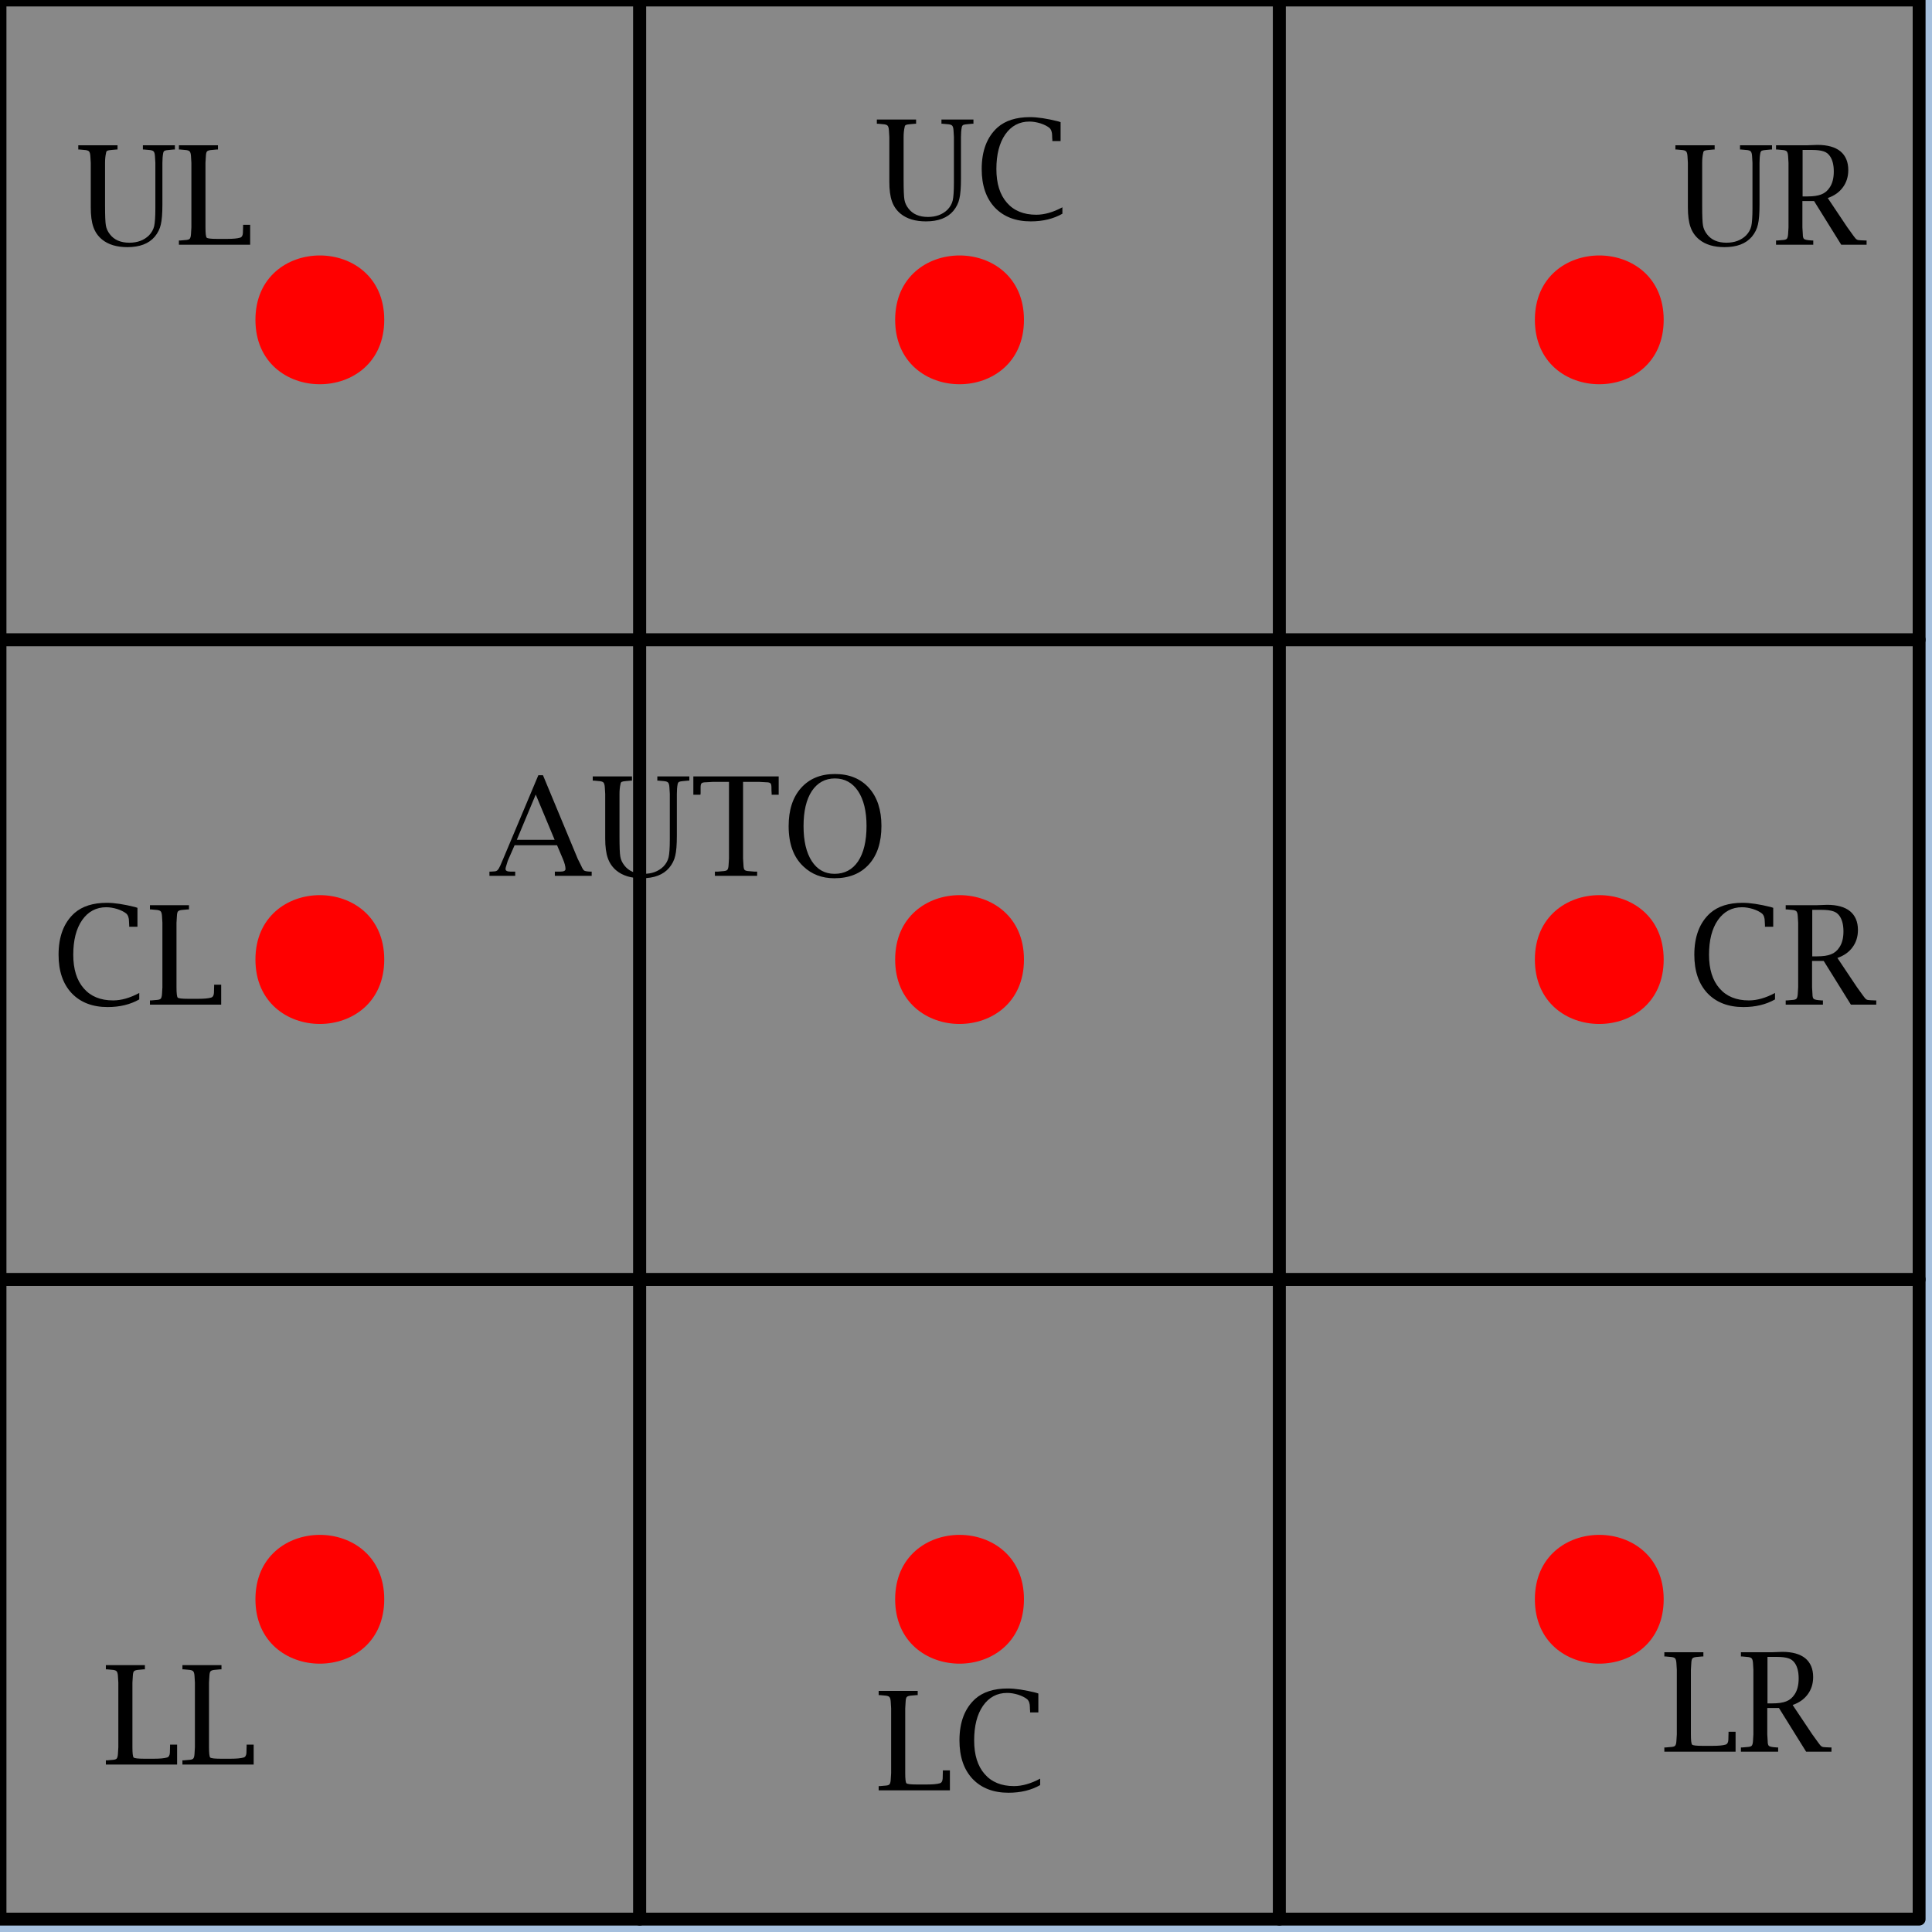 <?xml version="1.0" encoding="UTF-8"?>
<svg xmlns="http://www.w3.org/2000/svg" xmlns:xlink="http://www.w3.org/1999/xlink" width="150pt" height="150pt" viewBox="0 0 150 150" version="1.1">
<g id="surface2">
<rect x="0" y="0" width="150" height="150" style="fill:rgb(64.706%,74.902%,86.667%);fill-opacity:1;stroke:none;"/>
<path style=" stroke:none;fill-rule:evenodd;fill:rgb(53.333%,53.333%,53.333%);fill-opacity:1;" d="M 0 149 L 49.668 149 L 49.668 99.332 L 0 99.332 Z M 0 149 "/>
<path style="fill:none;stroke-width:1;stroke-linecap:round;stroke-linejoin:round;stroke:rgb(0%,0%,0%);stroke-opacity:1;stroke-miterlimit:10;" d="M 0 149 L 49.668 149 L 49.668 99.332 L 0 99.332 L 0 149 "/>
<path style=" stroke:none;fill-rule:evenodd;fill:rgb(53.333%,53.333%,53.333%);fill-opacity:1;" d="M 49.668 149 L 99.332 149 L 99.332 99.332 L 49.668 99.332 Z M 49.668 149 "/>
<path style="fill:none;stroke-width:1;stroke-linecap:round;stroke-linejoin:round;stroke:rgb(0%,0%,0%);stroke-opacity:1;stroke-miterlimit:10;" d="M 49.668 149 L 99.332 149 L 99.332 99.332 L 49.668 99.332 L 49.668 149 "/>
<path style=" stroke:none;fill-rule:evenodd;fill:rgb(53.333%,53.333%,53.333%);fill-opacity:1;" d="M 99.332 149 L 149 149 L 149 99.332 L 99.332 99.332 Z M 99.332 149 "/>
<path style="fill:none;stroke-width:1;stroke-linecap:round;stroke-linejoin:round;stroke:rgb(0%,0%,0%);stroke-opacity:1;stroke-miterlimit:10;" d="M 99.332 149 L 149 149 L 149 99.332 L 99.332 99.332 L 99.332 149 "/>
<path style=" stroke:none;fill-rule:evenodd;fill:rgb(53.333%,53.333%,53.333%);fill-opacity:1;" d="M 0 99.332 L 49.668 99.332 L 49.668 49.668 L 0 49.668 Z M 0 99.332 "/>
<path style="fill:none;stroke-width:1;stroke-linecap:round;stroke-linejoin:round;stroke:rgb(0%,0%,0%);stroke-opacity:1;stroke-miterlimit:10;" d="M 0 99.332 L 49.668 99.332 L 49.668 49.668 L 0 49.668 L 0 99.332 "/>
<path style=" stroke:none;fill-rule:evenodd;fill:rgb(53.333%,53.333%,53.333%);fill-opacity:1;" d="M 49.668 99.332 L 99.332 99.332 L 99.332 49.668 L 49.668 49.668 Z M 49.668 99.332 "/>
<path style="fill:none;stroke-width:1;stroke-linecap:round;stroke-linejoin:round;stroke:rgb(0%,0%,0%);stroke-opacity:1;stroke-miterlimit:10;" d="M 49.668 99.332 L 99.332 99.332 L 99.332 49.668 L 49.668 49.668 L 49.668 99.332 "/>
<path style=" stroke:none;fill-rule:evenodd;fill:rgb(53.333%,53.333%,53.333%);fill-opacity:1;" d="M 99.332 99.332 L 149 99.332 L 149 49.668 L 99.332 49.668 Z M 99.332 99.332 "/>
<path style="fill:none;stroke-width:1;stroke-linecap:round;stroke-linejoin:round;stroke:rgb(0%,0%,0%);stroke-opacity:1;stroke-miterlimit:10;" d="M 99.332 99.332 L 149 99.332 L 149 49.668 L 99.332 49.668 L 99.332 99.332 "/>
<path style=" stroke:none;fill-rule:evenodd;fill:rgb(53.333%,53.333%,53.333%);fill-opacity:1;" d="M 0 49.668 L 49.668 49.668 L 49.668 0 L 0 0 Z M 0 49.668 "/>
<path style="fill:none;stroke-width:1;stroke-linecap:round;stroke-linejoin:round;stroke:rgb(0%,0%,0%);stroke-opacity:1;stroke-miterlimit:10;" d="M 0 49.668 L 49.668 49.668 L 49.668 0 L 0 0 L 0 49.668 "/>
<path style=" stroke:none;fill-rule:evenodd;fill:rgb(53.333%,53.333%,53.333%);fill-opacity:1;" d="M 49.668 49.668 L 99.332 49.668 L 99.332 0 L 49.668 0 Z M 49.668 49.668 "/>
<path style="fill:none;stroke-width:1;stroke-linecap:round;stroke-linejoin:round;stroke:rgb(0%,0%,0%);stroke-opacity:1;stroke-miterlimit:10;" d="M 49.668 49.668 L 99.332 49.668 L 99.332 0 L 49.668 0 L 49.668 49.668 "/>
<path style=" stroke:none;fill-rule:evenodd;fill:rgb(53.333%,53.333%,53.333%);fill-opacity:1;" d="M 99.332 49.668 L 149 49.668 L 149 0 L 99.332 0 Z M 99.332 49.668 "/>
<path style="fill:none;stroke-width:1;stroke-linecap:round;stroke-linejoin:round;stroke:rgb(0%,0%,0%);stroke-opacity:1;stroke-miterlimit:10;" d="M 99.332 49.668 L 149 49.668 L 149 0 L 99.332 0 L 99.332 49.668 "/>
<path style=" stroke:none;fill-rule:evenodd;fill:rgb(100%,0%,0%);fill-opacity:1;" d="M 129.168 24.832 C 129.168 31.5 119.168 31.5 119.168 24.832 C 119.168 18.168 129.168 18.168 129.168 24.832 "/>
<path style=" stroke:none;fill-rule:evenodd;fill:rgb(0%,0%,0%);fill-opacity:1;" d="M 130.078 11.609 L 130.078 11.281 L 133.125 11.281 L 133.125 11.609 L 133.031 11.609 L 132.672 11.641 C 132.504 11.652 132.387 11.676 132.328 11.703 C 132.273 11.734 132.242 11.793 132.234 11.875 C 132.18 12.105 132.156 12.363 132.156 12.641 L 132.156 15.938 C 132.156 16.742 132.176 17.262 132.219 17.5 C 132.258 17.742 132.363 17.973 132.531 18.188 C 132.863 18.625 133.367 18.844 134.047 18.844 C 134.668 18.844 135.176 18.656 135.562 18.281 C 135.77 18.066 135.906 17.824 135.969 17.562 C 136.027 17.305 136.062 16.84 136.062 16.172 L 136.062 12.641 L 136.031 12.125 C 136.02 11.93 135.98 11.805 135.922 11.75 C 135.867 11.691 135.742 11.652 135.547 11.641 L 135.188 11.609 L 135.094 11.609 L 135.094 11.281 L 137.578 11.281 L 137.578 11.609 L 137.469 11.609 L 137.125 11.641 C 136.957 11.652 136.84 11.676 136.781 11.703 C 136.727 11.734 136.691 11.793 136.672 11.875 C 136.629 12.094 136.609 12.352 136.609 12.641 L 136.609 15.875 C 136.609 16.586 136.566 17.105 136.484 17.438 C 136.41 17.773 136.254 18.086 136.016 18.375 C 135.555 18.918 134.848 19.188 133.891 19.188 C 133.066 19.188 132.41 18.992 131.922 18.594 C 131.609 18.336 131.383 18.012 131.25 17.625 C 131.113 17.242 131.047 16.734 131.047 16.109 L 131.047 12.641 L 131.016 12.125 C 131.004 11.93 130.965 11.805 130.906 11.75 C 130.852 11.691 130.727 11.652 130.531 11.641 L 130.188 11.609 Z M 139.938 15.609 L 139.938 17.656 L 139.969 18.172 C 139.969 18.383 140.004 18.512 140.078 18.562 C 140.148 18.617 140.352 18.652 140.688 18.672 L 140.781 18.672 L 140.781 19 L 137.891 19 L 137.891 18.672 L 138 18.672 L 138.344 18.641 C 138.539 18.633 138.664 18.602 138.719 18.547 C 138.777 18.496 138.816 18.371 138.828 18.172 L 138.859 17.656 L 138.859 12.641 L 138.828 12.125 C 138.816 11.93 138.777 11.805 138.719 11.75 C 138.664 11.691 138.539 11.652 138.344 11.641 L 138 11.609 L 137.891 11.609 L 137.891 11.281 L 140.266 11.281 L 141.109 11.25 C 141.887 11.25 142.484 11.418 142.891 11.75 C 143.293 12.086 143.5 12.57 143.5 13.203 C 143.5 13.727 143.355 14.176 143.078 14.547 C 142.805 14.922 142.414 15.199 141.906 15.375 L 143.422 17.641 L 143.906 18.312 C 144.008 18.461 144.094 18.555 144.156 18.594 C 144.227 18.637 144.332 18.656 144.469 18.656 C 144.508 18.656 144.625 18.664 144.812 18.672 L 144.922 18.672 L 144.922 19 L 142.953 19 L 140.844 15.609 Z M 139.953 15.25 L 140.344 15.25 C 140.789 15.25 141.145 15.199 141.406 15.094 C 141.676 14.992 141.895 14.809 142.062 14.547 C 142.27 14.238 142.375 13.824 142.375 13.312 C 142.375 12.805 142.273 12.406 142.078 12.125 C 141.953 11.941 141.785 11.812 141.578 11.75 C 141.367 11.68 141.07 11.641 140.688 11.641 L 139.953 11.641 Z M 139.953 15.25 "/>
<path style=" stroke:none;fill-rule:evenodd;fill:rgb(100%,0%,0%);fill-opacity:1;" d="M 79.5 24.832 C 79.5 31.5 69.5 31.5 69.5 24.832 C 69.5 18.168 79.5 18.168 79.5 24.832 "/>
<path style=" stroke:none;fill-rule:evenodd;fill:rgb(0%,0%,0%);fill-opacity:1;" d="M 68.078 9.609 L 68.078 9.281 L 71.125 9.281 L 71.125 9.609 L 71.031 9.609 L 70.672 9.641 C 70.504 9.652 70.387 9.676 70.328 9.703 C 70.273 9.734 70.242 9.793 70.234 9.875 C 70.18 10.105 70.156 10.363 70.156 10.641 L 70.156 13.938 C 70.156 14.742 70.176 15.262 70.219 15.5 C 70.258 15.742 70.363 15.973 70.531 16.188 C 70.863 16.625 71.367 16.844 72.047 16.844 C 72.668 16.844 73.176 16.656 73.562 16.281 C 73.77 16.066 73.906 15.824 73.969 15.562 C 74.027 15.305 74.062 14.84 74.062 14.172 L 74.062 10.641 L 74.031 10.125 C 74.02 9.93 73.98 9.805 73.922 9.75 C 73.867 9.691 73.742 9.652 73.547 9.641 L 73.188 9.609 L 73.094 9.609 L 73.094 9.281 L 75.578 9.281 L 75.578 9.609 L 75.469 9.609 L 75.125 9.641 C 74.957 9.652 74.84 9.676 74.781 9.703 C 74.727 9.734 74.691 9.793 74.672 9.875 C 74.629 10.094 74.609 10.352 74.609 10.641 L 74.609 13.875 C 74.609 14.586 74.566 15.105 74.484 15.438 C 74.41 15.773 74.254 16.086 74.016 16.375 C 73.555 16.918 72.848 17.188 71.891 17.188 C 71.066 17.188 70.41 16.992 69.922 16.594 C 69.609 16.336 69.383 16.012 69.25 15.625 C 69.113 15.242 69.047 14.734 69.047 14.109 L 69.047 10.641 L 69.016 10.125 C 69.004 9.93 68.965 9.805 68.906 9.75 C 68.852 9.691 68.727 9.652 68.531 9.641 L 68.188 9.609 Z M 82.484 16.594 C 81.785 16.992 80.965 17.188 80.031 17.188 C 78.852 17.188 77.918 16.828 77.234 16.109 C 76.555 15.383 76.219 14.387 76.219 13.125 C 76.219 11.711 76.629 10.633 77.453 9.891 C 78.055 9.363 78.895 9.094 79.969 9.094 C 80.559 9.094 81.289 9.207 82.156 9.422 L 82.344 9.484 L 82.344 10.953 L 81.703 10.953 L 81.703 10.844 C 81.691 10.742 81.688 10.641 81.688 10.547 C 81.688 10.258 81.613 10.047 81.469 9.922 C 81.301 9.789 81.07 9.672 80.781 9.578 C 80.488 9.488 80.199 9.438 79.922 9.438 C 79.141 9.438 78.512 9.773 78.047 10.438 C 77.586 11.105 77.359 12.004 77.359 13.125 C 77.359 14.242 77.629 15.113 78.172 15.734 C 78.711 16.359 79.473 16.672 80.453 16.672 C 81.086 16.672 81.766 16.48 82.484 16.094 Z M 82.484 16.594 "/>
<path style=" stroke:none;fill-rule:evenodd;fill:rgb(100%,0%,0%);fill-opacity:1;" d="M 29.832 24.832 C 29.832 31.5 19.832 31.5 19.832 24.832 C 19.832 18.168 29.832 18.168 29.832 24.832 "/>
<path style=" stroke:none;fill-rule:evenodd;fill:rgb(0%,0%,0%);fill-opacity:1;" d="M 6.078 11.609 L 6.078 11.281 L 9.125 11.281 L 9.125 11.609 L 9.031 11.609 L 8.672 11.641 C 8.504 11.652 8.387 11.676 8.328 11.703 C 8.273 11.734 8.242 11.793 8.234 11.875 C 8.18 12.105 8.156 12.363 8.156 12.641 L 8.156 15.938 C 8.156 16.742 8.176 17.262 8.219 17.5 C 8.258 17.742 8.363 17.973 8.531 18.188 C 8.863 18.625 9.367 18.844 10.047 18.844 C 10.668 18.844 11.176 18.656 11.562 18.281 C 11.77 18.066 11.906 17.824 11.969 17.562 C 12.027 17.305 12.062 16.84 12.062 16.172 L 12.062 12.641 L 12.031 12.125 C 12.02 11.93 11.98 11.805 11.922 11.75 C 11.867 11.691 11.742 11.652 11.547 11.641 L 11.188 11.609 L 11.094 11.609 L 11.094 11.281 L 13.578 11.281 L 13.578 11.609 L 13.469 11.609 L 13.125 11.641 C 12.957 11.652 12.84 11.676 12.781 11.703 C 12.727 11.734 12.691 11.793 12.672 11.875 C 12.629 12.094 12.609 12.352 12.609 12.641 L 12.609 15.875 C 12.609 16.586 12.566 17.105 12.484 17.438 C 12.41 17.773 12.254 18.086 12.016 18.375 C 11.555 18.918 10.848 19.188 9.891 19.188 C 9.066 19.188 8.41 18.992 7.922 18.594 C 7.609 18.336 7.383 18.012 7.25 17.625 C 7.113 17.242 7.047 16.734 7.047 16.109 L 7.047 12.641 L 7.016 12.125 C 7.004 11.93 6.965 11.805 6.906 11.75 C 6.852 11.691 6.727 11.652 6.531 11.641 L 6.188 11.609 Z M 19.422 19 L 13.891 19 L 13.891 18.672 L 14 18.672 L 14.344 18.641 C 14.539 18.633 14.664 18.602 14.719 18.547 C 14.777 18.496 14.816 18.371 14.828 18.172 L 14.859 17.656 L 14.859 12.641 L 14.828 12.125 C 14.816 11.93 14.777 11.805 14.719 11.75 C 14.664 11.691 14.539 11.652 14.344 11.641 L 14 11.609 L 13.891 11.609 L 13.891 11.281 L 16.922 11.281 L 16.922 11.609 L 16.812 11.609 L 16.469 11.641 C 16.27 11.652 16.137 11.691 16.078 11.75 C 16.023 11.805 15.992 11.93 15.984 12.125 L 15.953 12.641 L 15.953 17.656 C 15.953 18.117 15.984 18.383 16.047 18.453 C 16.117 18.516 16.383 18.547 16.844 18.547 L 17.641 18.547 C 18.098 18.547 18.43 18.516 18.641 18.453 C 18.773 18.414 18.848 18.293 18.859 18.094 L 18.875 17.562 L 18.875 17.453 L 19.422 17.453 Z M 19.422 19 "/>
<path style=" stroke:none;fill-rule:evenodd;fill:rgb(100%,0%,0%);fill-opacity:1;" d="M 129.168 74.5 C 129.168 81.168 119.168 81.168 119.168 74.5 C 119.168 67.832 129.168 67.832 129.168 74.5 "/>
<path style=" stroke:none;fill-rule:evenodd;fill:rgb(0%,0%,0%);fill-opacity:1;" d="M 137.812 77.594 C 137.113 77.992 136.293 78.188 135.359 78.188 C 134.18 78.188 133.246 77.828 132.562 77.109 C 131.883 76.383 131.547 75.387 131.547 74.125 C 131.547 72.711 131.957 71.633 132.781 70.891 C 133.383 70.363 134.223 70.094 135.297 70.094 C 135.887 70.094 136.617 70.207 137.484 70.422 L 137.672 70.484 L 137.672 71.953 L 137.031 71.953 L 137.031 71.844 C 137.02 71.742 137.016 71.641 137.016 71.547 C 137.016 71.258 136.941 71.047 136.797 70.922 C 136.629 70.789 136.398 70.672 136.109 70.578 C 135.816 70.488 135.527 70.438 135.25 70.438 C 134.469 70.438 133.84 70.773 133.375 71.438 C 132.914 72.105 132.688 73.004 132.688 74.125 C 132.688 75.242 132.957 76.113 133.5 76.734 C 134.039 77.359 134.801 77.672 135.781 77.672 C 136.414 77.672 137.094 77.48 137.812 77.094 Z M 140.688 74.609 L 140.688 76.656 L 140.719 77.172 C 140.719 77.383 140.754 77.512 140.828 77.562 C 140.898 77.617 141.102 77.652 141.438 77.672 L 141.531 77.672 L 141.531 78 L 138.641 78 L 138.641 77.672 L 138.75 77.672 L 139.094 77.641 C 139.289 77.633 139.414 77.602 139.469 77.547 C 139.527 77.496 139.566 77.371 139.578 77.172 L 139.609 76.656 L 139.609 71.641 L 139.578 71.125 C 139.566 70.93 139.527 70.805 139.469 70.75 C 139.414 70.691 139.289 70.652 139.094 70.641 L 138.75 70.609 L 138.641 70.609 L 138.641 70.281 L 141.016 70.281 L 141.859 70.25 C 142.637 70.25 143.234 70.418 143.641 70.75 C 144.043 71.086 144.25 71.57 144.25 72.203 C 144.25 72.727 144.105 73.176 143.828 73.547 C 143.555 73.922 143.164 74.199 142.656 74.375 L 144.172 76.641 L 144.656 77.312 C 144.758 77.461 144.844 77.555 144.906 77.594 C 144.977 77.637 145.082 77.656 145.219 77.656 C 145.258 77.656 145.375 77.664 145.562 77.672 L 145.672 77.672 L 145.672 78 L 143.703 78 L 141.594 74.609 Z M 140.703 74.25 L 141.094 74.25 C 141.539 74.25 141.895 74.199 142.156 74.094 C 142.426 73.992 142.645 73.809 142.812 73.547 C 143.02 73.238 143.125 72.824 143.125 72.312 C 143.125 71.805 143.023 71.406 142.828 71.125 C 142.703 70.941 142.535 70.812 142.328 70.75 C 142.117 70.68 141.82 70.641 141.438 70.641 L 140.703 70.641 Z M 140.703 74.25 "/>
<path style=" stroke:none;fill-rule:evenodd;fill:rgb(100%,0%,0%);fill-opacity:1;" d="M 79.5 74.5 C 79.5 81.168 69.5 81.168 69.5 74.5 C 69.5 67.832 79.5 67.832 79.5 74.5 "/>
<path style=" stroke:none;fill-rule:evenodd;fill:rgb(0%,0%,0%);fill-opacity:1;" d="M 39.953 65.625 L 39.5 66.656 C 39.438 66.793 39.398 66.887 39.391 66.938 L 39.281 67.297 C 39.258 67.371 39.25 67.43 39.25 67.469 C 39.25 67.605 39.379 67.672 39.641 67.672 L 40 67.672 L 40 68 L 38 68 L 38 67.672 L 38.109 67.672 L 38.359 67.656 C 38.473 67.656 38.562 67.625 38.625 67.562 C 38.695 67.492 38.77 67.371 38.844 67.203 L 39.078 66.656 L 41.797 60.188 L 42.156 60.188 L 44.859 66.688 L 45.125 67.219 C 45.215 67.43 45.297 67.555 45.359 67.594 C 45.43 67.637 45.586 67.664 45.828 67.672 L 45.938 67.672 L 45.938 68 L 43.078 68 L 43.078 67.672 L 43.5 67.672 C 43.77 67.672 43.906 67.605 43.906 67.469 C 43.906 67.262 43.832 66.992 43.688 66.656 L 43.25 65.625 Z M 40.125 65.203 L 43.062 65.203 L 41.594 61.688 Z M 46.02 60.609 L 46.02 60.281 L 49.066 60.281 L 49.066 60.609 L 48.973 60.609 L 48.613 60.641 C 48.445 60.652 48.328 60.676 48.27 60.703 C 48.215 60.734 48.184 60.793 48.176 60.875 C 48.121 61.105 48.098 61.363 48.098 61.641 L 48.098 64.938 C 48.098 65.742 48.117 66.262 48.16 66.5 C 48.199 66.742 48.305 66.973 48.473 67.188 C 48.805 67.625 49.309 67.844 49.988 67.844 C 50.609 67.844 51.117 67.656 51.504 67.281 C 51.711 67.066 51.848 66.824 51.91 66.562 C 51.969 66.305 52.004 65.84 52.004 65.172 L 52.004 61.641 L 51.973 61.125 C 51.961 60.93 51.922 60.805 51.863 60.75 C 51.809 60.691 51.684 60.652 51.488 60.641 L 51.129 60.609 L 51.035 60.609 L 51.035 60.281 L 53.52 60.281 L 53.52 60.609 L 53.41 60.609 L 53.066 60.641 C 52.898 60.652 52.781 60.676 52.723 60.703 C 52.668 60.734 52.633 60.793 52.613 60.875 C 52.57 61.094 52.551 61.352 52.551 61.641 L 52.551 64.875 C 52.551 65.586 52.508 66.105 52.426 66.438 C 52.352 66.773 52.195 67.086 51.957 67.375 C 51.496 67.918 50.789 68.188 49.832 68.188 C 49.008 68.188 48.352 67.992 47.863 67.594 C 47.551 67.336 47.324 67.012 47.191 66.625 C 47.055 66.242 46.988 65.734 46.988 65.109 L 46.988 61.641 L 46.957 61.125 C 46.945 60.93 46.906 60.805 46.848 60.75 C 46.793 60.691 46.668 60.652 46.473 60.641 L 46.129 60.609 Z M 56.598 60.703 L 55.363 60.703 L 54.832 60.734 C 54.645 60.734 54.523 60.762 54.473 60.812 C 54.418 60.855 54.395 60.965 54.395 61.141 C 54.395 61.32 54.395 61.473 54.395 61.594 L 54.379 61.703 L 53.832 61.703 L 53.832 60.281 L 60.457 60.281 L 60.457 61.703 L 59.91 61.703 L 59.91 61.594 C 59.898 61.473 59.895 61.32 59.895 61.141 C 59.895 60.965 59.867 60.855 59.816 60.812 C 59.762 60.762 59.648 60.734 59.473 60.734 L 58.926 60.703 L 57.691 60.703 L 57.691 66.656 L 57.723 67.172 C 57.73 67.371 57.762 67.496 57.816 67.547 C 57.875 67.602 58.008 67.633 58.207 67.641 L 58.566 67.672 L 58.785 67.672 L 58.785 68 L 55.504 68 L 55.504 67.672 L 55.738 67.672 L 56.082 67.641 C 56.277 67.633 56.402 67.602 56.457 67.547 C 56.516 67.496 56.555 67.371 56.566 67.172 L 56.598 66.656 Z M 64.777 68.188 C 63.816 68.188 63.016 67.883 62.371 67.266 C 61.609 66.551 61.23 65.508 61.23 64.141 C 61.23 62.895 61.547 61.906 62.184 61.188 C 62.828 60.461 63.707 60.094 64.824 60.094 C 65.938 60.094 66.816 60.457 67.465 61.172 C 68.109 61.891 68.434 62.879 68.434 64.125 C 68.434 65.398 68.109 66.395 67.465 67.109 C 66.816 67.828 65.922 68.188 64.777 68.188 Z M 64.793 67.844 C 65.57 67.844 66.184 67.523 66.621 66.875 C 67.055 66.223 67.277 65.305 67.277 64.125 C 67.277 62.98 67.055 62.078 66.621 61.422 C 66.184 60.77 65.582 60.438 64.824 60.438 C 64.062 60.438 63.461 60.77 63.027 61.422 C 62.598 62.078 62.387 62.988 62.387 64.141 C 62.387 65.289 62.598 66.195 63.027 66.859 C 63.453 67.516 64.043 67.844 64.793 67.844 Z M 64.793 67.844 "/>
<path style=" stroke:none;fill-rule:evenodd;fill:rgb(100%,0%,0%);fill-opacity:1;" d="M 29.832 74.5 C 29.832 81.168 19.832 81.168 19.832 74.5 C 19.832 67.832 29.832 67.832 29.832 74.5 "/>
<path style=" stroke:none;fill-rule:evenodd;fill:rgb(0%,0%,0%);fill-opacity:1;" d="M 10.812 77.594 C 10.113 77.992 9.293 78.188 8.359 78.188 C 7.18 78.188 6.246 77.828 5.562 77.109 C 4.883 76.383 4.547 75.387 4.547 74.125 C 4.547 72.711 4.957 71.633 5.781 70.891 C 6.383 70.363 7.223 70.094 8.297 70.094 C 8.887 70.094 9.617 70.207 10.484 70.422 L 10.672 70.484 L 10.672 71.953 L 10.031 71.953 L 10.031 71.844 C 10.02 71.742 10.016 71.641 10.016 71.547 C 10.016 71.258 9.941 71.047 9.797 70.922 C 9.629 70.789 9.398 70.672 9.109 70.578 C 8.816 70.488 8.527 70.438 8.25 70.438 C 7.469 70.438 6.84 70.773 6.375 71.438 C 5.914 72.105 5.688 73.004 5.688 74.125 C 5.688 75.242 5.957 76.113 6.5 76.734 C 7.039 77.359 7.801 77.672 8.781 77.672 C 9.414 77.672 10.094 77.48 10.812 77.094 Z M 17.172 78 L 11.641 78 L 11.641 77.672 L 11.75 77.672 L 12.094 77.641 C 12.289 77.633 12.414 77.602 12.469 77.547 C 12.527 77.496 12.566 77.371 12.578 77.172 L 12.609 76.656 L 12.609 71.641 L 12.578 71.125 C 12.566 70.93 12.527 70.805 12.469 70.75 C 12.414 70.691 12.289 70.652 12.094 70.641 L 11.75 70.609 L 11.641 70.609 L 11.641 70.281 L 14.672 70.281 L 14.672 70.609 L 14.562 70.609 L 14.219 70.641 C 14.02 70.652 13.887 70.691 13.828 70.75 C 13.773 70.805 13.742 70.93 13.734 71.125 L 13.703 71.641 L 13.703 76.656 C 13.703 77.117 13.734 77.383 13.797 77.453 C 13.867 77.516 14.133 77.547 14.594 77.547 L 15.391 77.547 C 15.848 77.547 16.18 77.516 16.391 77.453 C 16.523 77.414 16.598 77.293 16.609 77.094 L 16.625 76.562 L 16.625 76.453 L 17.172 76.453 Z M 17.172 78 "/>
<path style=" stroke:none;fill-rule:evenodd;fill:rgb(100%,0%,0%);fill-opacity:1;" d="M 129.168 124.168 C 129.168 130.832 119.168 130.832 119.168 124.168 C 119.168 117.5 129.168 117.5 129.168 124.168 "/>
<path style=" stroke:none;fill-rule:evenodd;fill:rgb(0%,0%,0%);fill-opacity:1;" d="M 134.75 136 L 129.219 136 L 129.219 135.672 L 129.328 135.672 L 129.672 135.641 C 129.867 135.633 129.992 135.602 130.047 135.547 C 130.105 135.496 130.145 135.371 130.156 135.172 L 130.188 134.656 L 130.188 129.641 L 130.156 129.125 C 130.145 128.93 130.105 128.805 130.047 128.75 C 129.992 128.691 129.867 128.652 129.672 128.641 L 129.328 128.609 L 129.219 128.609 L 129.219 128.281 L 132.25 128.281 L 132.25 128.609 L 132.141 128.609 L 131.797 128.641 C 131.598 128.652 131.465 128.691 131.406 128.75 C 131.352 128.805 131.32 128.93 131.312 129.125 L 131.281 129.641 L 131.281 134.656 C 131.281 135.117 131.312 135.383 131.375 135.453 C 131.445 135.516 131.711 135.547 132.172 135.547 L 132.969 135.547 C 133.426 135.547 133.758 135.516 133.969 135.453 C 134.102 135.414 134.176 135.293 134.188 135.094 L 134.203 134.562 L 134.203 134.453 L 134.75 134.453 Z M 137.211 132.609 L 137.211 134.656 L 137.242 135.172 C 137.242 135.383 137.277 135.512 137.352 135.562 C 137.422 135.617 137.625 135.652 137.961 135.672 L 138.055 135.672 L 138.055 136 L 135.164 136 L 135.164 135.672 L 135.273 135.672 L 135.617 135.641 C 135.812 135.633 135.938 135.602 135.992 135.547 C 136.051 135.496 136.09 135.371 136.102 135.172 L 136.133 134.656 L 136.133 129.641 L 136.102 129.125 C 136.09 128.93 136.051 128.805 135.992 128.75 C 135.938 128.691 135.812 128.652 135.617 128.641 L 135.273 128.609 L 135.164 128.609 L 135.164 128.281 L 137.539 128.281 L 138.383 128.25 C 139.16 128.25 139.758 128.418 140.164 128.75 C 140.566 129.086 140.773 129.57 140.773 130.203 C 140.773 130.727 140.629 131.176 140.352 131.547 C 140.078 131.922 139.688 132.199 139.18 132.375 L 140.695 134.641 L 141.18 135.312 C 141.281 135.461 141.367 135.555 141.43 135.594 C 141.5 135.637 141.605 135.656 141.742 135.656 C 141.781 135.656 141.898 135.664 142.086 135.672 L 142.195 135.672 L 142.195 136 L 140.227 136 L 138.117 132.609 Z M 137.227 132.25 L 137.617 132.25 C 138.062 132.25 138.418 132.199 138.68 132.094 C 138.949 131.992 139.168 131.809 139.336 131.547 C 139.543 131.238 139.648 130.824 139.648 130.312 C 139.648 129.805 139.547 129.406 139.352 129.125 C 139.227 128.941 139.059 128.812 138.852 128.75 C 138.641 128.68 138.344 128.641 137.961 128.641 L 137.227 128.641 Z M 137.227 132.25 "/>
<path style=" stroke:none;fill-rule:evenodd;fill:rgb(100%,0%,0%);fill-opacity:1;" d="M 79.5 124.168 C 79.5 130.832 69.5 130.832 69.5 124.168 C 69.5 117.5 79.5 117.5 79.5 124.168 "/>
<path style=" stroke:none;fill-rule:evenodd;fill:rgb(0%,0%,0%);fill-opacity:1;" d="M 73.75 139 L 68.219 139 L 68.219 138.672 L 68.328 138.672 L 68.672 138.641 C 68.867 138.633 68.992 138.602 69.047 138.547 C 69.105 138.496 69.145 138.371 69.156 138.172 L 69.188 137.656 L 69.188 132.641 L 69.156 132.125 C 69.145 131.93 69.105 131.805 69.047 131.75 C 68.992 131.691 68.867 131.652 68.672 131.641 L 68.328 131.609 L 68.219 131.609 L 68.219 131.281 L 71.25 131.281 L 71.25 131.609 L 71.141 131.609 L 70.797 131.641 C 70.598 131.652 70.465 131.691 70.406 131.75 C 70.352 131.805 70.32 131.93 70.312 132.125 L 70.281 132.641 L 70.281 137.656 C 70.281 138.117 70.312 138.383 70.375 138.453 C 70.445 138.516 70.711 138.547 71.172 138.547 L 71.969 138.547 C 72.426 138.547 72.758 138.516 72.969 138.453 C 73.102 138.414 73.176 138.293 73.188 138.094 L 73.203 137.562 L 73.203 137.453 L 73.75 137.453 Z M 80.758 138.594 C 80.059 138.992 79.238 139.188 78.305 139.188 C 77.125 139.188 76.191 138.828 75.508 138.109 C 74.828 137.383 74.492 136.387 74.492 135.125 C 74.492 133.711 74.902 132.633 75.727 131.891 C 76.328 131.363 77.168 131.094 78.242 131.094 C 78.832 131.094 79.562 131.207 80.43 131.422 L 80.617 131.484 L 80.617 132.953 L 79.977 132.953 L 79.977 132.844 C 79.965 132.742 79.961 132.641 79.961 132.547 C 79.961 132.258 79.887 132.047 79.742 131.922 C 79.574 131.789 79.344 131.672 79.055 131.578 C 78.762 131.488 78.473 131.438 78.195 131.438 C 77.414 131.438 76.785 131.773 76.32 132.438 C 75.859 133.105 75.633 134.004 75.633 135.125 C 75.633 136.242 75.902 137.113 76.445 137.734 C 76.984 138.359 77.746 138.672 78.727 138.672 C 79.359 138.672 80.039 138.48 80.758 138.094 Z M 80.758 138.594 "/>
<path style=" stroke:none;fill-rule:evenodd;fill:rgb(100%,0%,0%);fill-opacity:1;" d="M 29.832 124.168 C 29.832 130.832 19.832 130.832 19.832 124.168 C 19.832 117.5 29.832 117.5 29.832 124.168 "/>
<path style=" stroke:none;fill-rule:evenodd;fill:rgb(0%,0%,0%);fill-opacity:1;" d="M 13.75 137 L 8.219 137 L 8.219 136.672 L 8.328 136.672 L 8.672 136.641 C 8.867 136.633 8.992 136.602 9.047 136.547 C 9.105 136.496 9.145 136.371 9.156 136.172 L 9.188 135.656 L 9.188 130.641 L 9.156 130.125 C 9.145 129.93 9.105 129.805 9.047 129.75 C 8.992 129.691 8.867 129.652 8.672 129.641 L 8.328 129.609 L 8.219 129.609 L 8.219 129.281 L 11.25 129.281 L 11.25 129.609 L 11.141 129.609 L 10.797 129.641 C 10.598 129.652 10.465 129.691 10.406 129.75 C 10.352 129.805 10.32 129.93 10.312 130.125 L 10.281 130.641 L 10.281 135.656 C 10.281 136.117 10.312 136.383 10.375 136.453 C 10.445 136.516 10.711 136.547 11.172 136.547 L 11.969 136.547 C 12.426 136.547 12.758 136.516 12.969 136.453 C 13.102 136.414 13.176 136.293 13.188 136.094 L 13.203 135.562 L 13.203 135.453 L 13.75 135.453 Z M 19.695 137 L 14.164 137 L 14.164 136.672 L 14.273 136.672 L 14.617 136.641 C 14.812 136.633 14.938 136.602 14.992 136.547 C 15.051 136.496 15.09 136.371 15.102 136.172 L 15.133 135.656 L 15.133 130.641 L 15.102 130.125 C 15.09 129.93 15.051 129.805 14.992 129.75 C 14.938 129.691 14.812 129.652 14.617 129.641 L 14.273 129.609 L 14.164 129.609 L 14.164 129.281 L 17.195 129.281 L 17.195 129.609 L 17.086 129.609 L 16.742 129.641 C 16.543 129.652 16.41 129.691 16.352 129.75 C 16.297 129.805 16.266 129.93 16.258 130.125 L 16.227 130.641 L 16.227 135.656 C 16.227 136.117 16.258 136.383 16.32 136.453 C 16.391 136.516 16.656 136.547 17.117 136.547 L 17.914 136.547 C 18.371 136.547 18.703 136.516 18.914 136.453 C 19.047 136.414 19.121 136.293 19.133 136.094 L 19.148 135.562 L 19.148 135.453 L 19.695 135.453 Z M 19.695 137 "/>
</g>
</svg>
